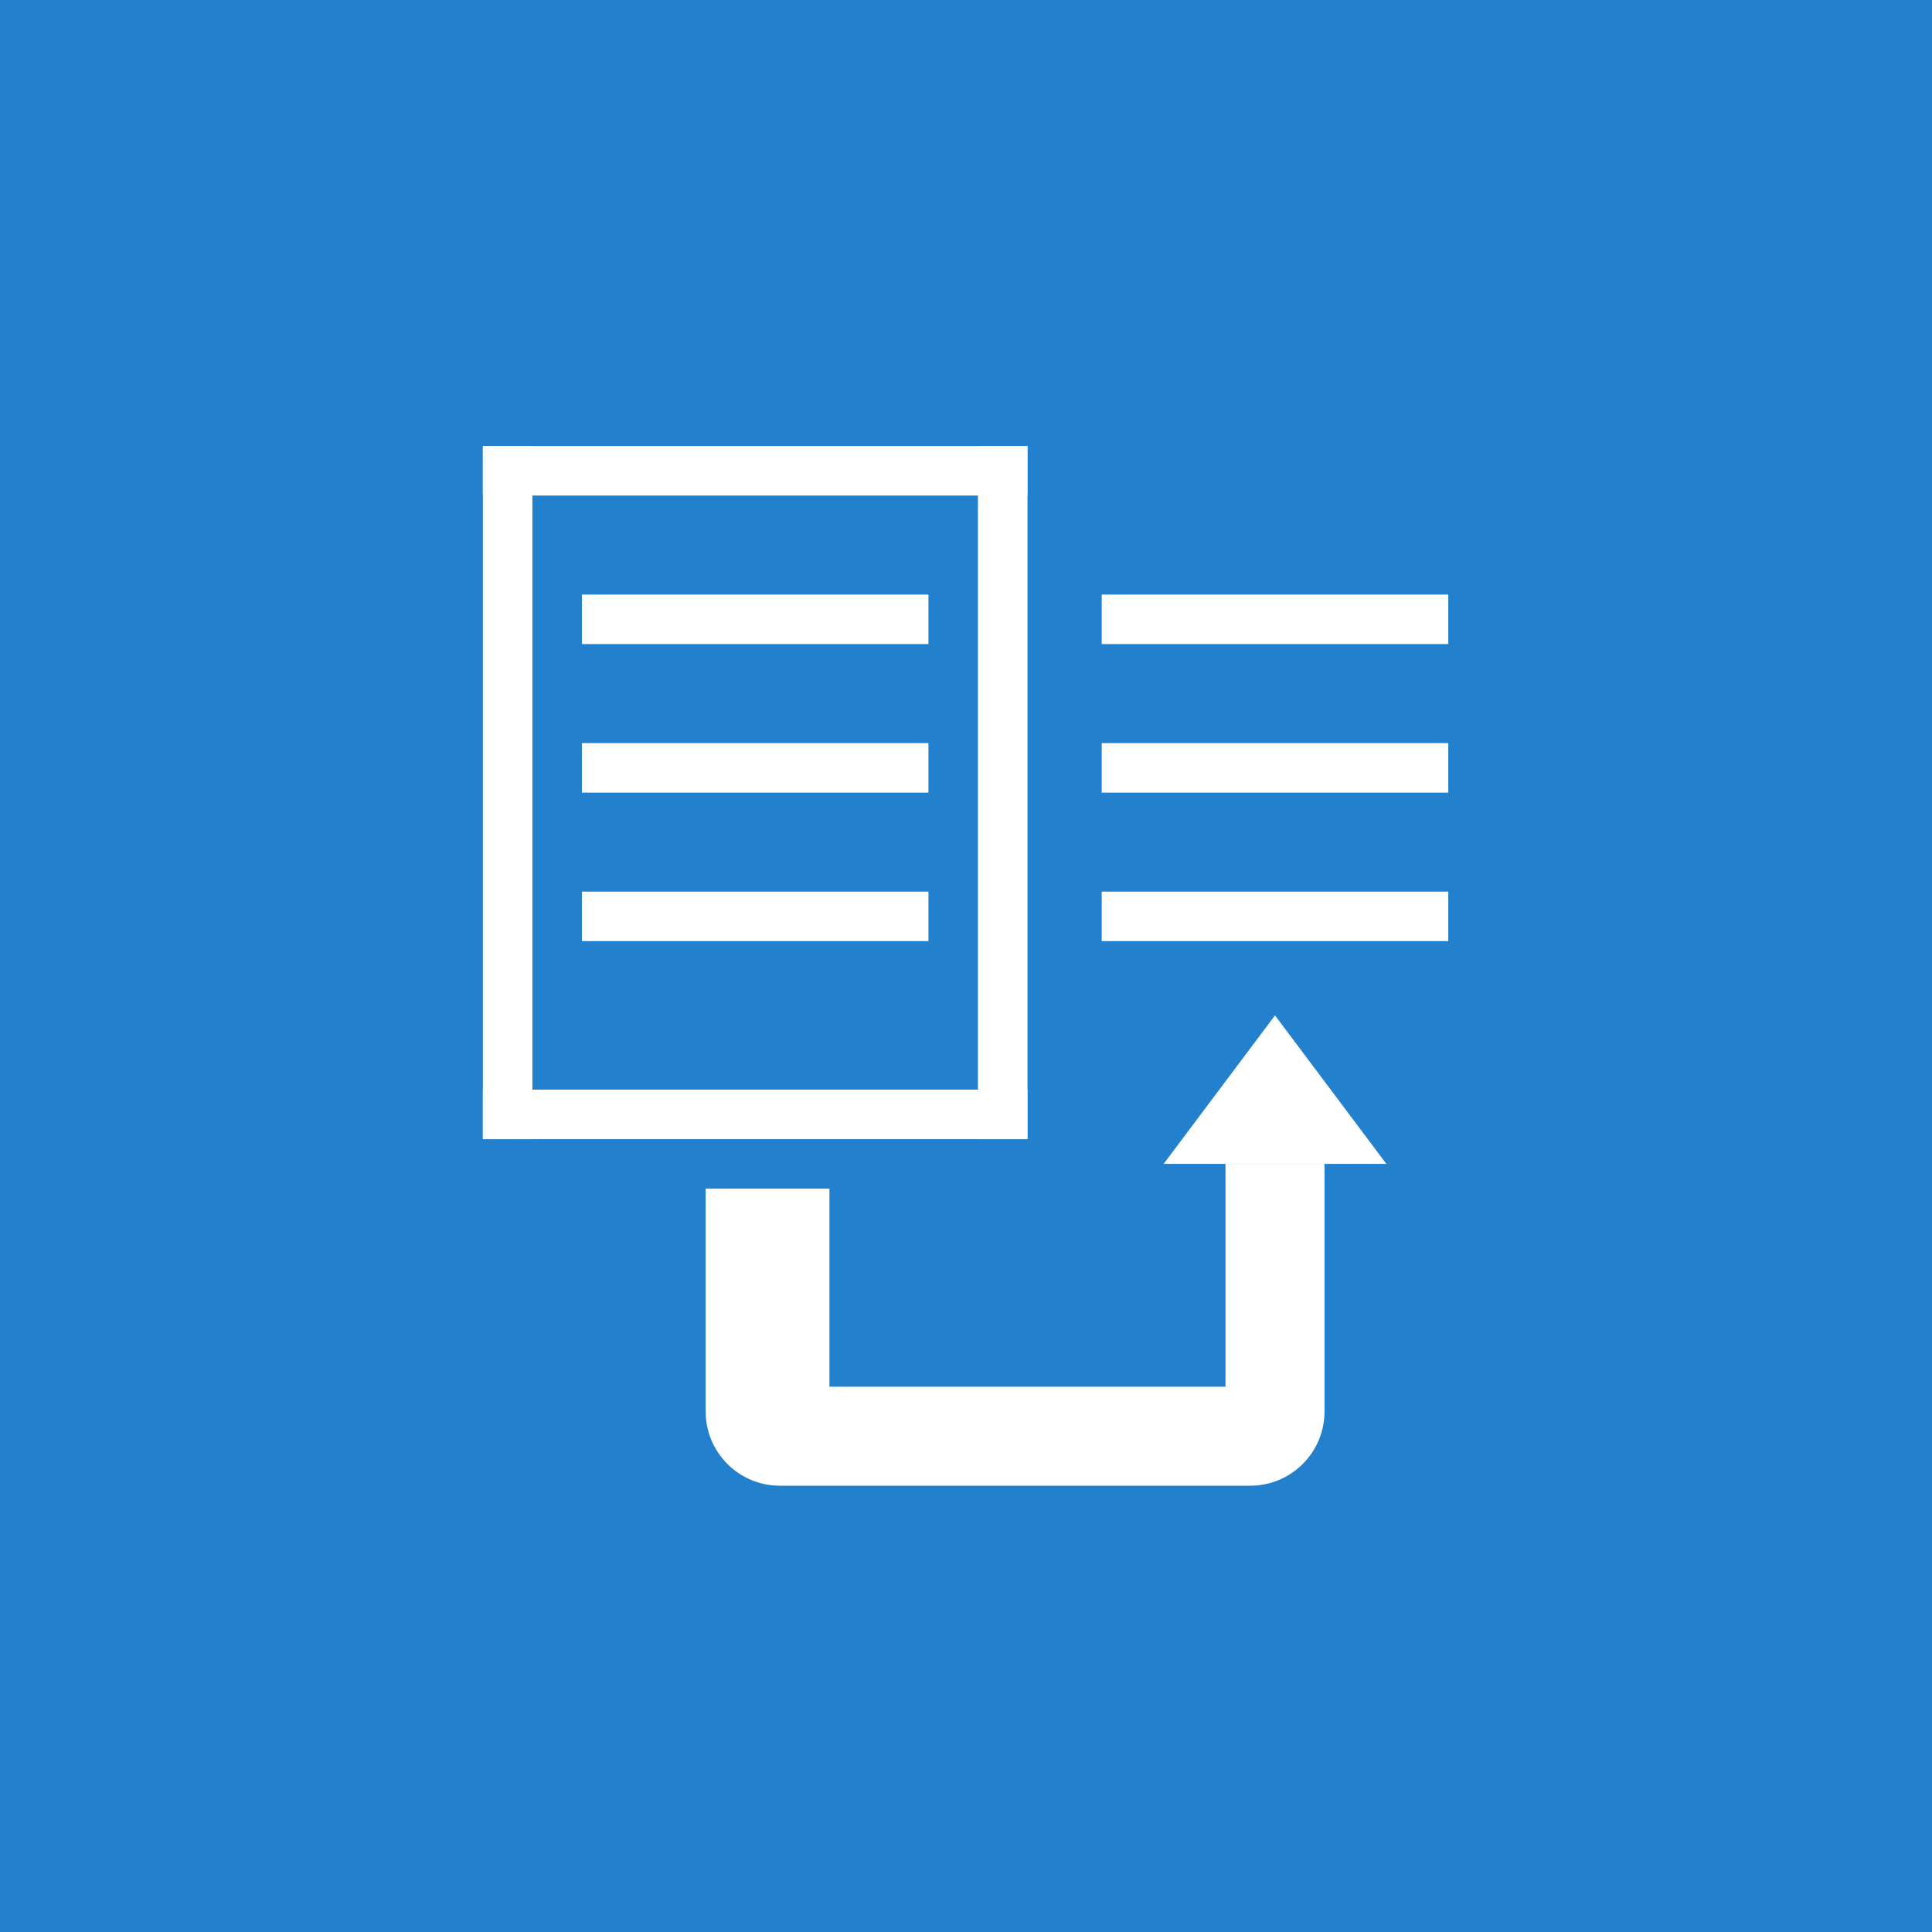 <svg width="32" height="32" enable-background="new 0 0 50 50" version="1.1" viewBox="0 0 32 32" xmlns="http://www.w3.org/2000/svg">
 <rect width="100%" height="100%" fill="#2280cc"/>
 <g transform="matrix(.41 0 0 .41 5.538 13.128)" fill="#fff">
  <path d="m36 18v6h-16v-8h-5v9c0 1.657 1.343 3 3 3h19c1.657 0 3-1.343 3-3v-10h-4z"/>
  <polygon transform="translate(0,-18)" points="33.5 33 42.5 33 38 27"/>
  <rect x="6" y="-14" width="22" height="2"/>
  <rect x="6" y="12" width="22" height="2"/>
  <rect x="6" y="-14" width="2" height="28"/>
  <rect x="26" y="-14" width="2" height="28"/>
  <rect x="10" y="-8" width="14" height="2"/>
  <rect x="10" y="-2" width="14" height="2"/>
  <rect x="10" y="4" width="14" height="2"/>
  <rect x="31" y="4" width="14" height="2"/>
  <rect x="31" y="-2" width="14" height="2"/>
  <rect x="31" y="-8" width="14" height="2"/>
 </g>
</svg>
